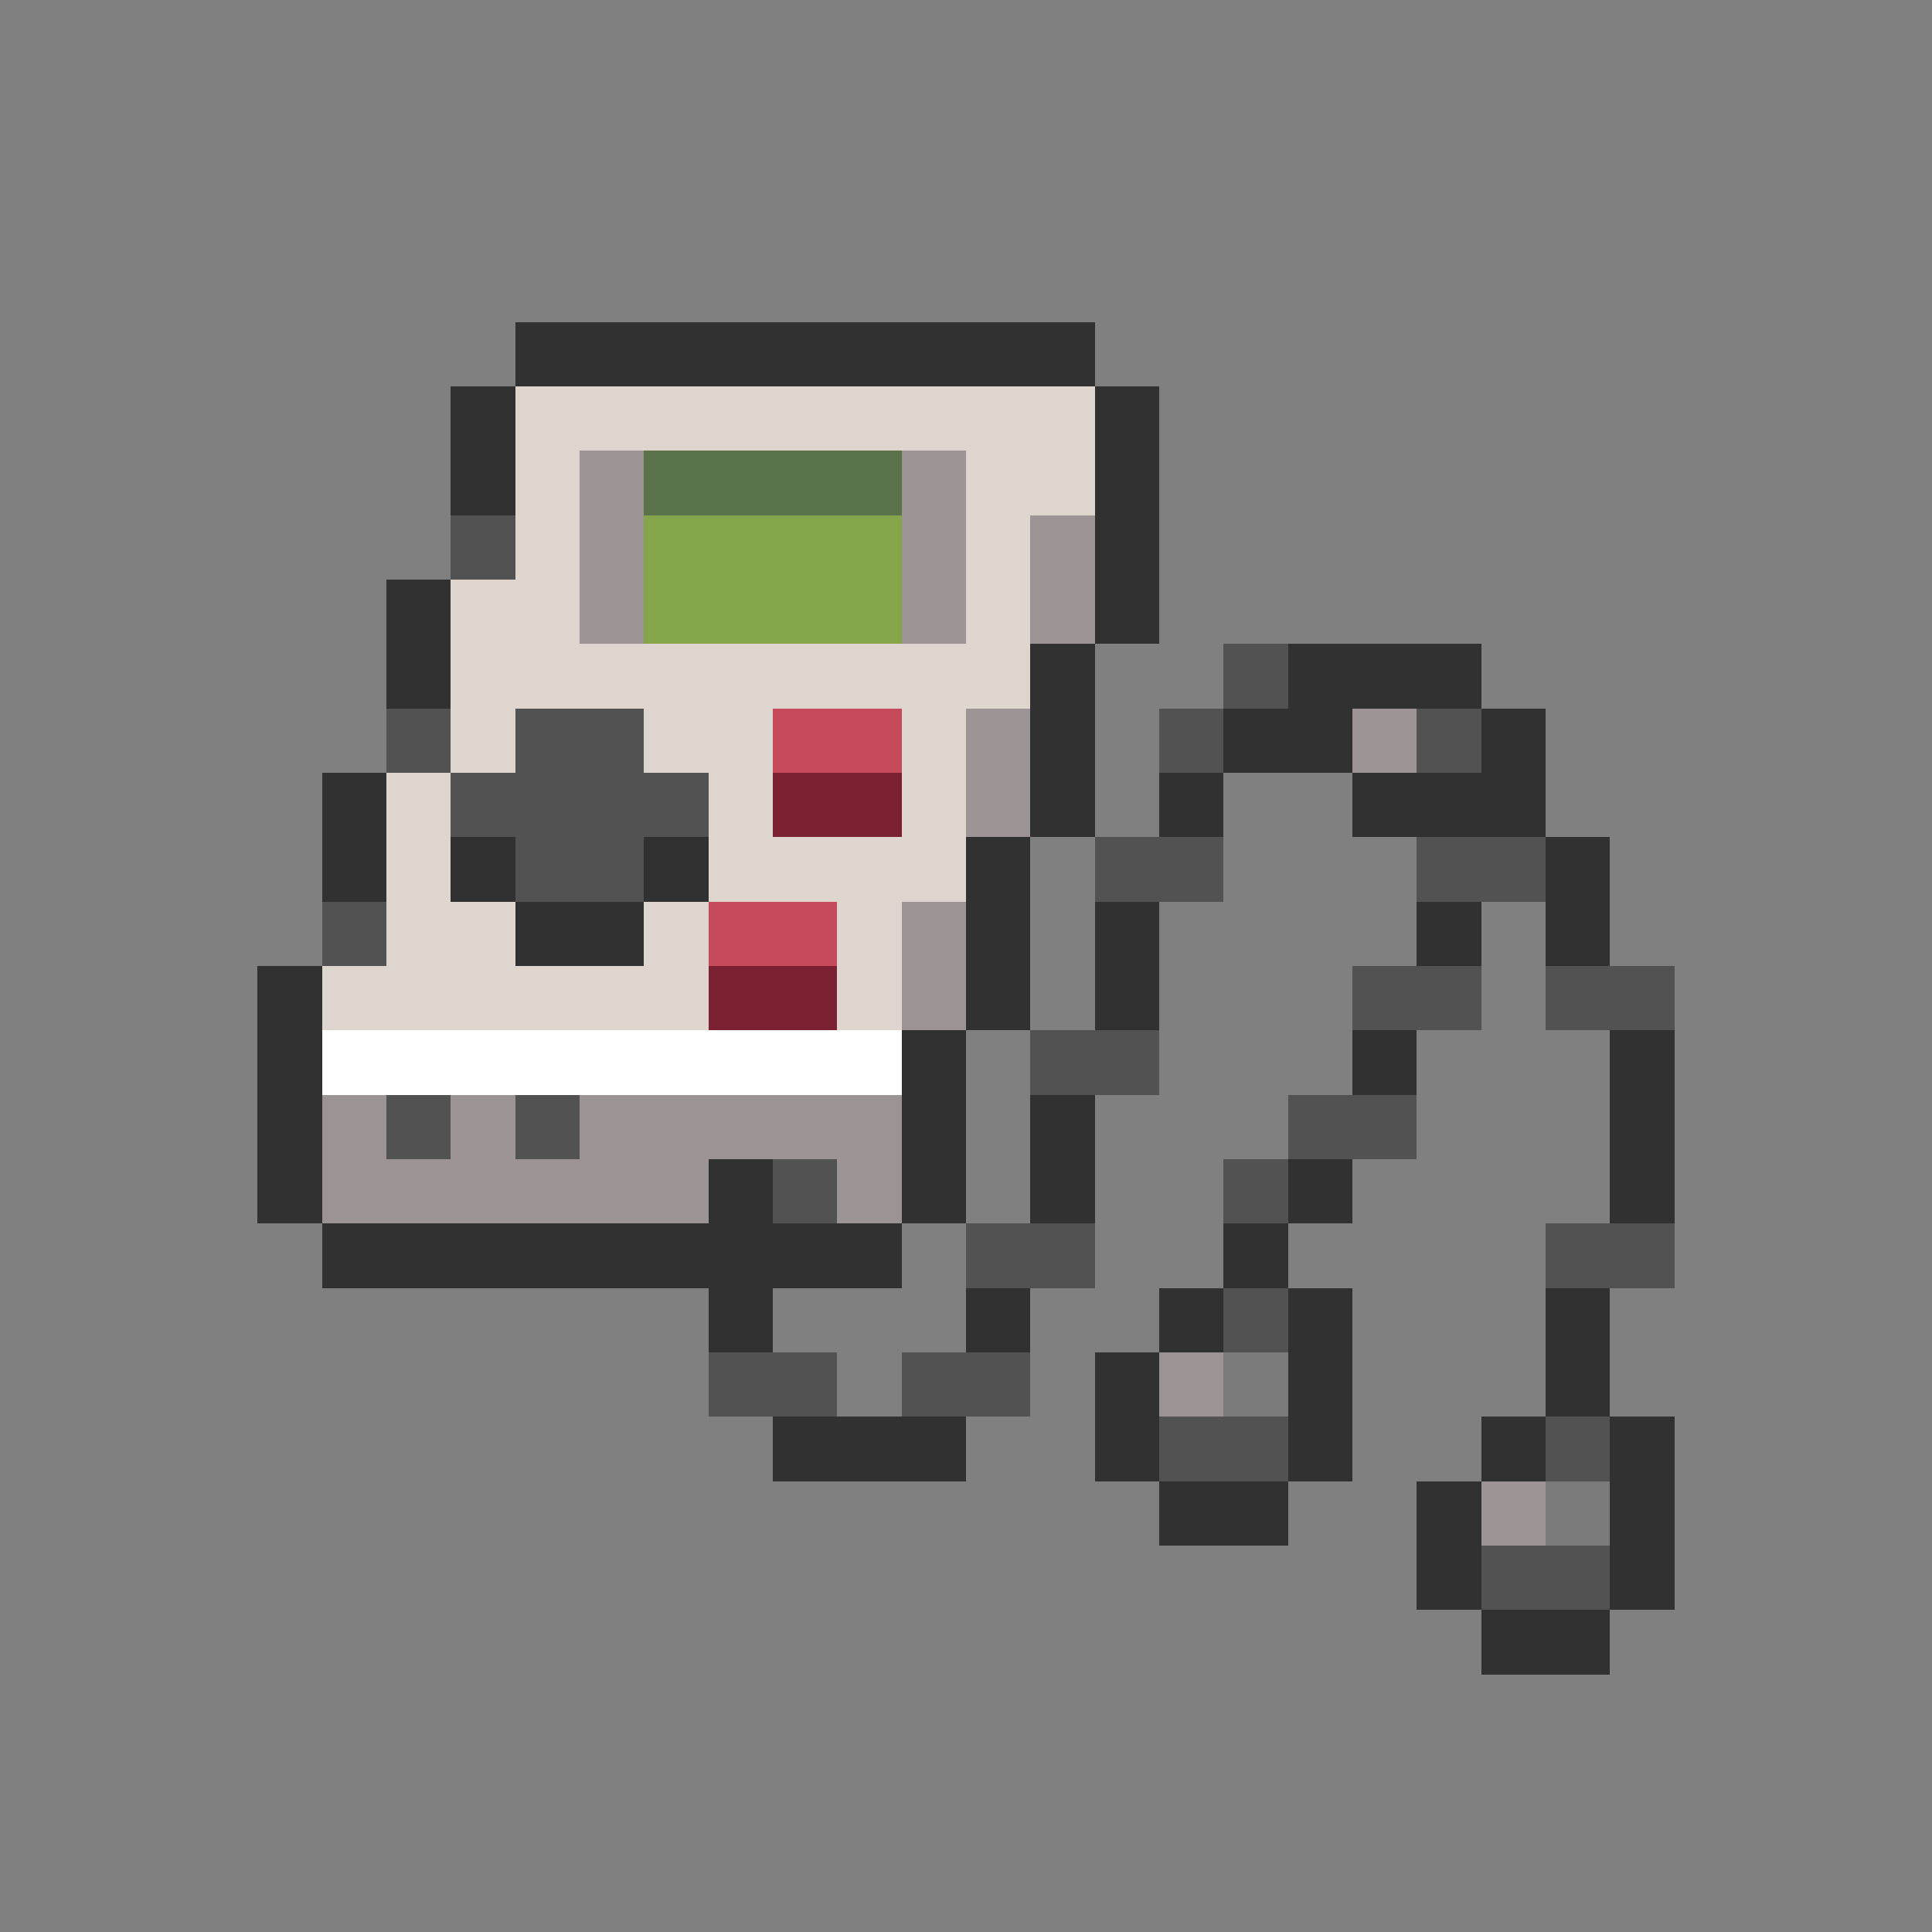 <svg xmlns="http://www.w3.org/2000/svg" viewBox="0 -0.5 30 30" shape-rendering="crispEdges">
<rect x="0" y="-0.5" width="30" height="30" fill="#808080" stroke="none"/>
<path stroke="#313131" d="M8 5h9M7 6h1M17 6h1M7 7h1M17 7h1M17 8h1M6 9h1M17 9h1M6 10h1M16 10h1M20 10h3M16 11h1M19 11h2M23 11h1M5 12h1M16 12h1M18 12h1M21 12h3M5 13h1M7 13h1M10 13h1M15 13h1M24 13h1M8 14h2M15 14h1M17 14h1M22 14h1M24 14h1M4 15h1M15 15h1M17 15h1M4 16h1M14 16h1M21 16h1M25 16h1M4 17h1M14 17h1M16 17h1M25 17h1M4 18h1M11 18h1M14 18h1M16 18h1M20 18h1M25 18h1M5 19h9M19 19h1M11 20h1M15 20h1M18 20h1M20 20h1M24 20h1M17 21h1M20 21h1M24 21h1M12 22h3M17 22h1M20 22h1M23 22h1M25 22h1M18 23h2M22 23h1M25 23h1M22 24h1M25 24h1M23 25h2" />
<path stroke="#ded6ce" d="M8 6h9M8 7h1M15 7h2M8 8h1M15 8h1M7 9h2M15 9h1M7 10h9M7 11h1M10 11h2M14 11h1M6 12h1M11 12h1M14 12h1M6 13h1M11 13h4M6 14h2M10 14h1M13 14h1M5 15h6M13 15h1" />
<path stroke="#9c9494" d="M9 7h1M14 7h1M9 8h1M14 8h1M16 8h1M9 9h1M14 9h1M16 9h1M15 11h1M21 11h1M15 12h1M14 14h1M14 15h1M5 17h1M7 17h1M9 17h5M5 18h6M13 18h1M18 21h1M23 23h1" />
<path stroke="#5a734a" d="M10 7h4" />
<path stroke="#525252" d="M7 8h1M19 10h1M6 11h1M8 11h2M18 11h1M22 11h1M7 12h4M8 13h2M17 13h2M22 13h2M5 14h1M21 15h2M24 15h2M16 16h2M6 17h1M8 17h1M20 17h2M12 18h1M19 18h1M15 19h2M24 19h2M19 20h1M11 21h2M14 21h2M18 22h2M24 22h1M23 24h2" />
<path stroke="#84a54a" d="M10 8h4M10 9h4" />
<path stroke="#c54a5a" d="M12 11h2M11 14h2" />
<path stroke="#7b2131" d="M12 12h2M11 15h2" />
<path stroke="#ffffff" d="M5 16h9" />
<path stroke="#7b7b7b" d="M19 21h1M24 23h1" />
</svg>